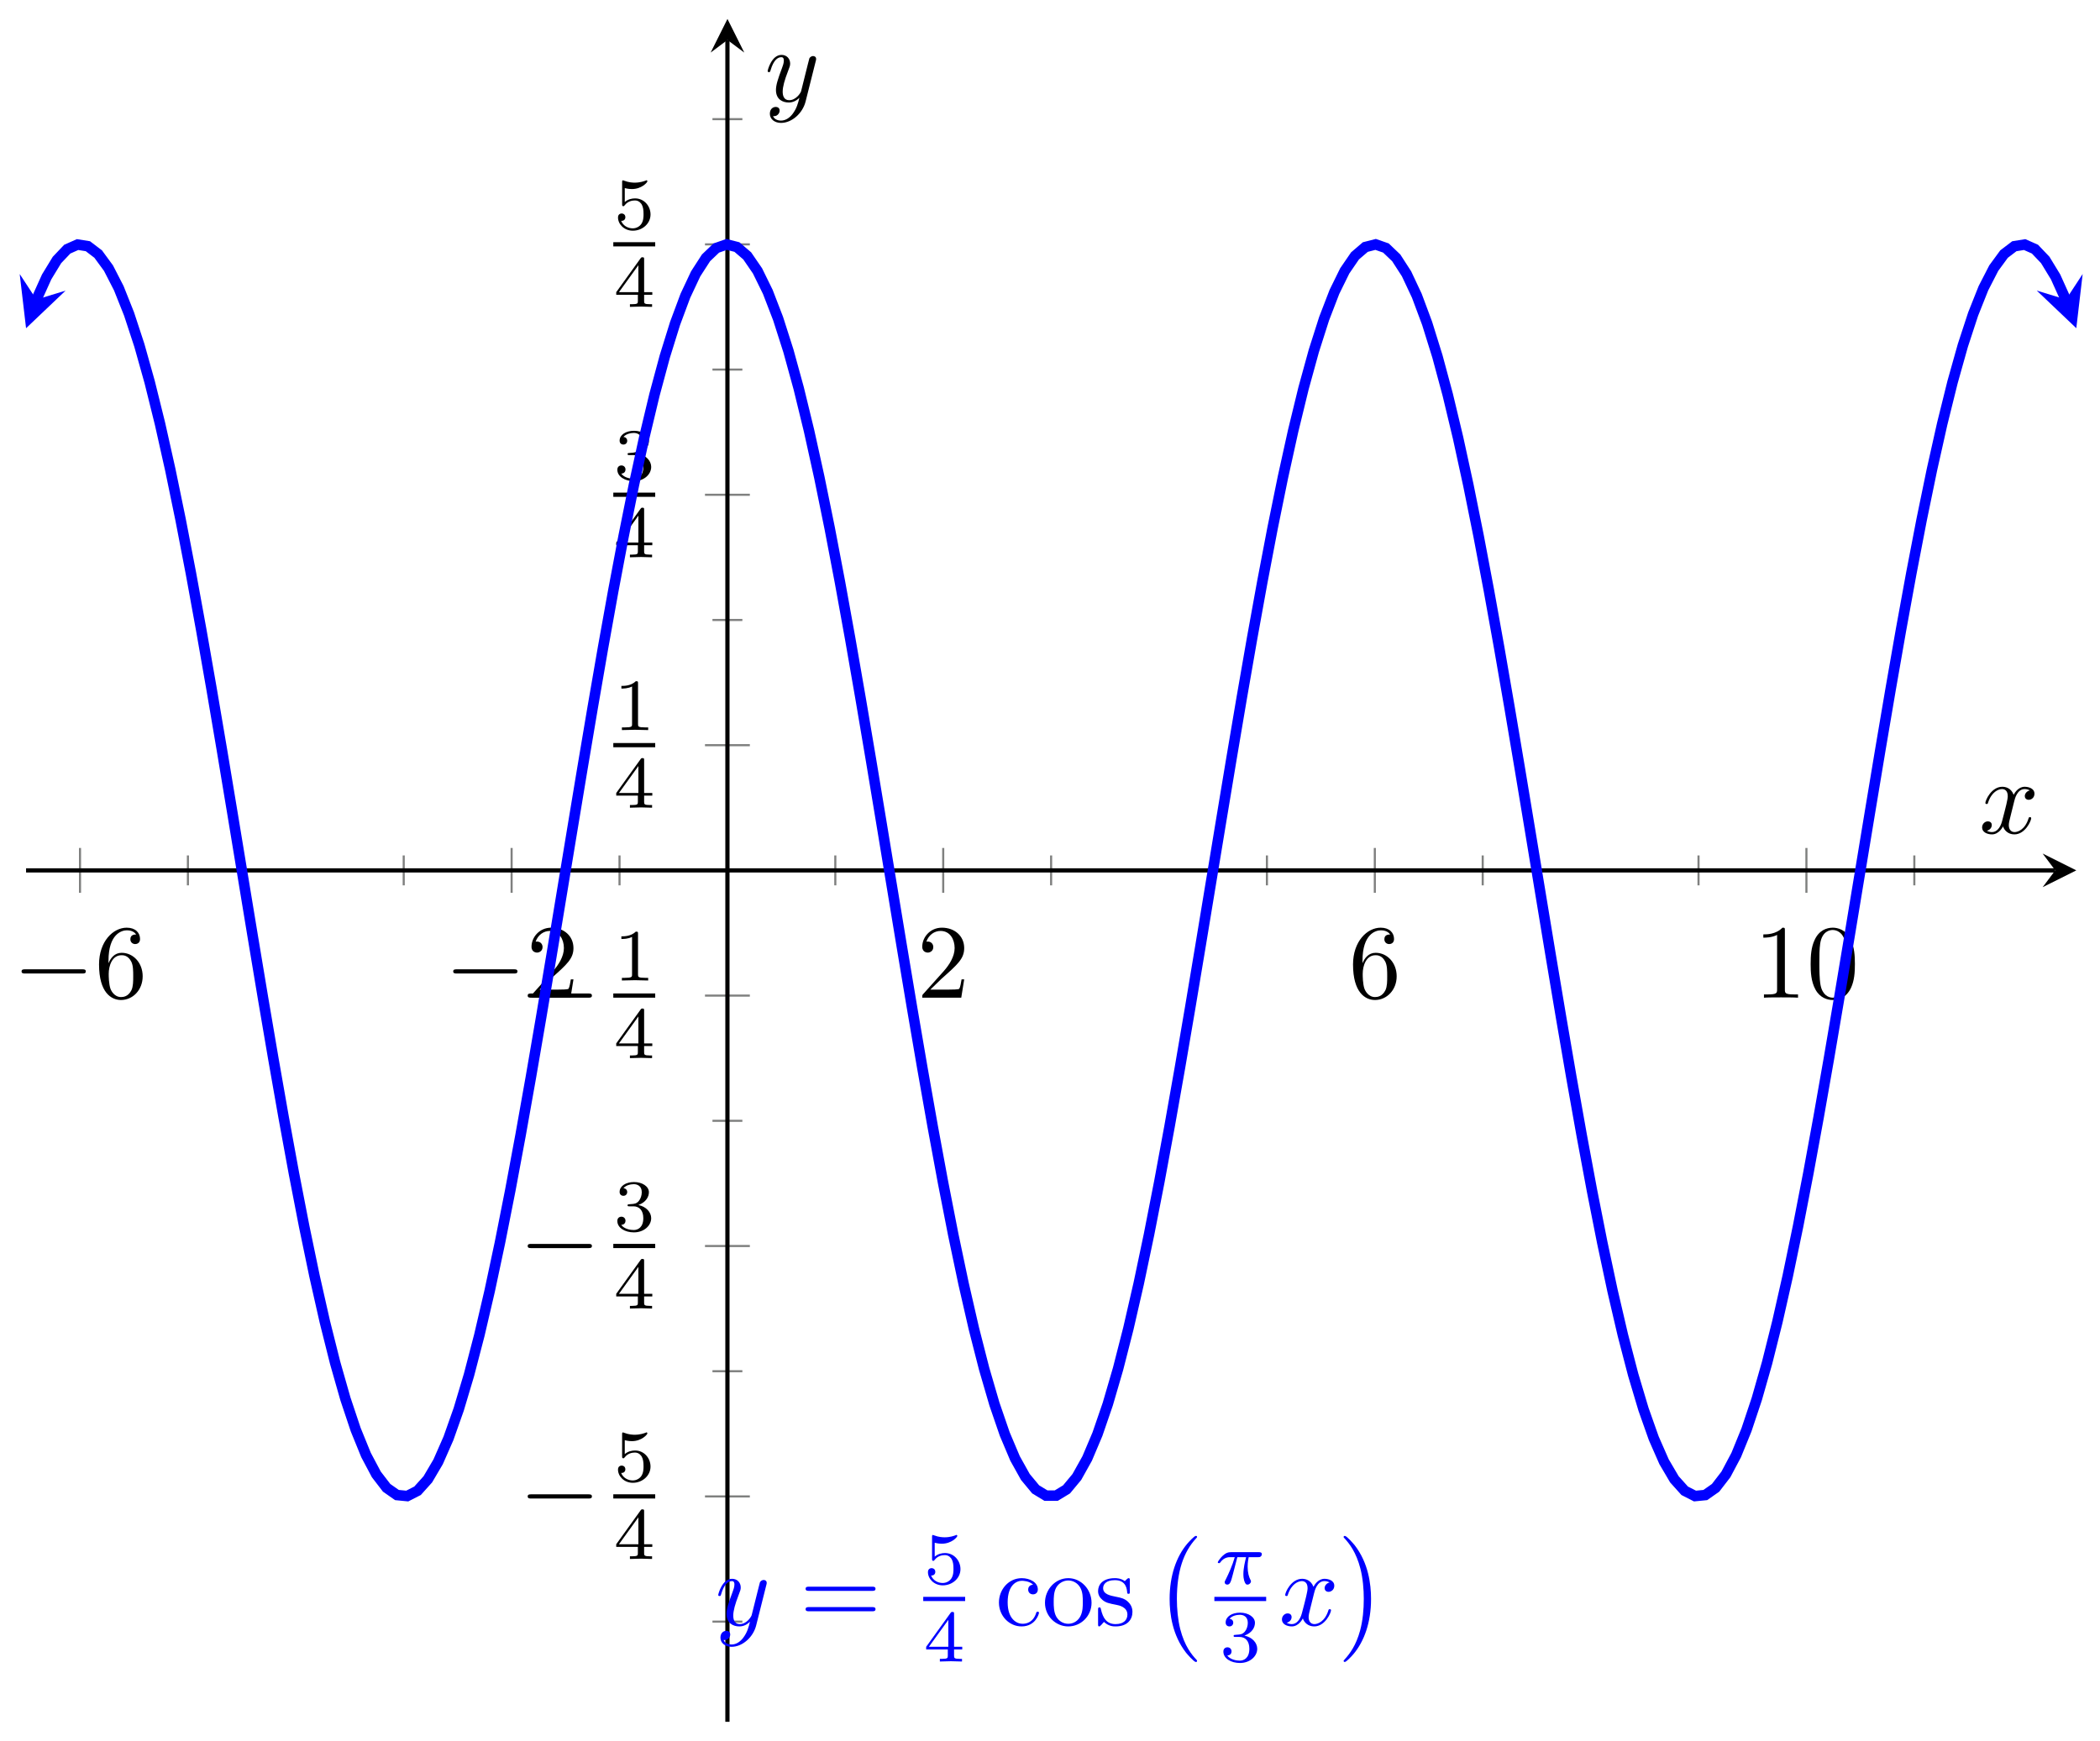 <svg xmlns="http://www.w3.org/2000/svg" xmlns:xlink="http://www.w3.org/1999/xlink" xmlns:inkscape="http://www.inkscape.org/namespaces/inkscape" version="1.1" width="199" height="165" viewBox="0 0 199 165">
<defs>
<path id="font_1_1" d="M.659 .23C.676 .23 .694 .23 .694 .25 .694 .27 .676 .27 .659 .27H.118C.101 .27 .083 .27 .083 .25 .083 .23 .101 .23 .118 .23H.659Z"/>
<path id="font_2_4" d="M.132 .328V.352C.132 .605 .256 .641 .307 .641 .331 .641 .373 .635 .395 .601 .38 .601 .34 .601 .34 .556 .34 .525 .364 .51 .386 .51 .402 .51 .432 .519 .432 .558 .432 .618 .388 .666 .305 .666 .177 .666 .042 .537 .042 .316 .042 .049 .158-.022 .251-.022 .362-.022 .457 .072 .457 .204 .457 .331 .368 .427 .257 .427 .189 .427 .152 .376 .132 .328M.251 .006C.188 .006 .158 .066 .152 .081 .134 .128 .134 .208 .134 .226 .134 .304 .166 .404 .256 .404 .272 .404 .318 .404 .349 .342 .367 .305 .367 .254 .367 .205 .367 .157 .367 .107 .35 .071 .32 .011 .274 .006 .251 .006Z"/>
<path id="font_2_3" d="M.127 .077 .233 .18C.389 .318 .449 .372 .449 .472 .449 .586 .359 .666 .237 .666 .124 .666 .05 .574 .05 .485 .05 .429 .1 .429 .103 .429 .12 .429 .155 .441 .155 .482 .155 .508 .137 .534 .102 .534 .094 .534 .092 .534 .089 .533 .112 .598 .166 .635 .224 .635 .315 .635 .358 .554 .358 .472 .358 .392 .308 .313 .253 .251L.061 .037C.05 .026 .05 .024 .05 0H.421L.449 .174H.424C.419 .144 .412 .1 .402 .085 .395 .077 .329 .077 .307 .077H.127Z"/>
<path id="font_2_2" d="M.294 .64C.294 .664 .294 .666 .271 .666 .209 .602 .121 .602 .089 .602V.571C.109 .571 .168 .571 .22 .597V.079C.22 .043 .217 .031 .127 .031H.095V0C.13 .003 .217 .003 .257 .003 .297 .003 .384 .003 .419 0V.031H.387C.297 .031 .294 .042 .294 .079V.64Z"/>
<path id="font_2_1" d="M.46 .32C.46 .4 .455 .48 .42 .554 .374 .65 .292 .666 .25 .666 .19 .666 .117 .64 .076 .547 .044 .478 .039 .4 .039 .32 .039 .245 .043 .155 .084 .079 .127-.002 .2-.022 .249-.022 .303-.022 .379-.001 .423 .094 .455 .163 .46 .241 .46 .32M.249-0C.21-0 .151 .025 .133 .121 .122 .181 .122 .273 .122 .332 .122 .396 .122 .462 .13 .516 .149 .635 .224 .644 .249 .644 .282 .644 .348 .626 .367 .527 .377 .471 .377 .395 .377 .332 .377 .257 .377 .189 .366 .125 .351 .03 .294-0 .249-0Z"/>
<path id="font_3_4" d="M.155 .559C.206 .546 .236 .546 .252 .546 .384 .546 .462 .636 .462 .651 .462 .662 .455 .665 .45 .665 .448 .665 .446 .665 .442 .662 .418 .653 .365 .633 .291 .633 .263 .633 .21 .635 .145 .66 .135 .665 .133 .665 .132 .665 .119 .665 .119 .654 .119 .638V.343C.119 .325 .119 .313 .135 .313 .144 .313 .145 .315 .155 .327 .198 .383 .259 .391 .294 .391 .354 .391 .381 .343 .386 .335 .404 .301 .41 .263 .41 .205 .41 .175 .41 .116 .38 .072 .355 .036 .312 .012 .263 .012 .198 .012 .131 .048 .106 .114 .144 .111 .163 .136 .163 .163 .163 .206 .126 .214 .113 .214 .111 .214 .063 .214 .063 .16 .063 .07 .145-.02 .265-.02 .393-.02 .505 .075 .505 .201 .505 .314 .419 .419 .295 .419 .251 .419 .199 .408 .155 .37V.559Z"/>
<path id="font_3_3" d="M.529 .164V.2H.418V.646C.418 .667 .418 .674 .396 .674 .384 .674 .38 .674 .37 .66L.039 .2V.164H.333V.082C.333 .048 .333 .036 .252 .036H.225V0C.275 .002 .339 .004 .375 .004 .412 .004 .476 .002 .526 0V.036H.499C.418 .036 .418 .048 .418 .082V.164H.529M.34 .566V.2H.076L.34 .566Z"/>
<path id="font_3_2" d="M.273 .334C.351 .334 .407 .28 .407 .173 .407 .049 .335 .012 .277 .012 .237 .012 .149 .023 .107 .082 .154 .084 .165 .117 .165 .138 .165 .17 .141 .193 .11 .193 .082 .193 .054 .176 .054 .135 .054 .041 .158-.02 .279-.02 .418-.02 .514 .073 .514 .173 .514 .251 .45 .329 .34 .352 .445 .39 .483 .465 .483 .526 .483 .605 .392 .664 .281 .664 .17 .664 .085 .61 .085 .53 .085 .496 .107 .477 .137 .477 .168 .477 .188 .5 .188 .528 .188 .557 .168 .578 .137 .58 .172 .624 .241 .635 .278 .635 .323 .635 .386 .613 .386 .526 .386 .484 .372 .438 .346 .407 .313 .369 .285 .367 .235 .364 .21 .362 .208 .362 .203 .361 .201 .361 .193 .359 .193 .348 .193 .334 .202 .334 .219 .334H.273Z"/>
<path id="font_3_1" d="M.335 .636C.335 .663 .333 .664 .305 .664 .241 .601 .15 .6 .109 .6V.564C.133 .564 .199 .564 .254 .592V.082C.254 .049 .254 .036 .154 .036H.116V0C.134 .001 .257 .004 .294 .004 .325 .004 .451 .001 .473 0V.036H.435C.335 .036 .335 .049 .335 .082V.636Z"/>
<path id="font_4_2" d="M.486 .381C.49 .395 .49 .397 .49 .404 .49 .422 .476 .431 .461 .431 .451 .431 .435 .425 .426 .41 .424 .405 .416 .374 .412 .356 .405 .33 .398 .303 .392 .276L.347 .096C.343 .081 .3 .011 .234 .011 .183 .011 .172 .055 .172 .092 .172 .138 .189 .2 .223 .288 .239 .329 .243 .34 .243 .36 .243 .405 .211 .442 .161 .442 .066 .442 .029 .297 .029 .288 .029 .278 .039 .278 .041 .278 .051 .278 .052 .28 .057 .296 .084 .39 .124 .42 .158 .42 .166 .42 .183 .42 .183 .388 .183 .363 .173 .337 .166 .318 .126 .212 .108 .155 .108 .108 .108 .019 .171-.011 .23-.011 .269-.011 .303 .006 .331 .034 .318-.018 .306-.067 .266-.12 .24-.154 .202-.183 .156-.183 .142-.183 .097-.18 .08-.141 .096-.141 .109-.141 .123-.129 .133-.12 .143-.107 .143-.088 .143-.057 .116-.053 .106-.053 .083-.053 .05-.069 .05-.118 .05-.168 .094-.205 .156-.205 .259-.205 .362-.114 .39-.001L.486 .381Z"/>
<path id="font_2_5" d="M.687 .327C.702 .327 .721 .327 .721 .347 .721 .367 .702 .367 .688 .367H.089C.075 .367 .056 .367 .056 .347 .056 .327 .075 .327 .09 .327H.687M.688 .133C.702 .133 .721 .133 .721 .153 .721 .173 .702 .173 .687 .173H.09C.075 .173 .056 .173 .056 .153 .056 .133 .075 .133 .089 .133H.688Z"/>
<path id="font_2_6" d="M.117 .218C.117 .381 .199 .423 .252 .423 .261 .423 .324 .422 .359 .386 .318 .383 .312 .353 .312 .34 .312 .314 .33 .294 .358 .294 .384 .294 .404 .311 .404 .341 .404 .409 .328 .448 .251 .448 .126 .448 .034 .34 .034 .216 .034 .088 .133-.011 .249-.011 .383-.011 .415 .109 .415 .119 .415 .129 .405 .129 .402 .129 .393 .129 .391 .125 .389 .119 .36 .026 .295 .014 .258 .014 .205 .014 .117 .057 .117 .218Z"/>
<path id="font_2_7" d="M.471 .214C.471 .342 .371 .448 .25 .448 .125 .448 .028 .339 .028 .214 .028 .085 .132-.011 .249-.011 .37-.011 .471 .087 .471 .214M.25 .014C.207 .014 .163 .035 .136 .081 .111 .125 .111 .186 .111 .222 .111 .261 .111 .315 .135 .359 .162 .405 .209 .426 .249 .426 .293 .426 .336 .404 .362 .361 .388 .318 .388 .26 .388 .222 .388 .186 .388 .132 .366 .088 .344 .043 .3 .014 .25 .014Z"/>
<path id="font_2_8" d="M.208 .194C.23 .19 .312 .174 .312 .102 .312 .051 .277 .011 .199 .011 .115 .011 .079 .068 .06 .153 .057 .166 .056 .17 .046 .17 .033 .17 .033 .163 .033 .145V.013C.033-.004 .033-.011 .044-.011 .049-.011 .05-.01 .069 .009 .071 .011 .071 .013 .089 .032 .133-.01 .178-.011 .199-.011 .314-.011 .36 .056 .36 .128 .36 .181 .33 .211 .318 .223 .285 .255 .246 .263 .204 .271 .148 .282 .081 .295 .081 .353 .081 .388 .107 .429 .193 .429 .303 .429 .308 .339 .31 .308 .311 .299 .32 .299 .322 .299 .335 .299 .335 .304 .335 .323V.424C.335 .441 .335 .448 .324 .448 .319 .448 .317 .448 .304 .436 .301 .432 .291 .423 .287 .42 .249 .448 .208 .448 .193 .448 .071 .448 .033 .381 .033 .325 .033 .29 .049 .262 .076 .24 .108 .214 .136 .208 .208 .194Z"/>
<path id="font_5_1" d="M.413-1.149C.413-1.145 .411-1.143 .409-1.14 .363-1.091 .295-1.01 .253-.847 .23-.756 .221-.653 .221-.56 .221-.297 .284-.113 .404 .017 .413 .026 .413 .028 .413 .03 .413 .04 .405 .04 .401 .04 .386 .04 .332-.02 .319-.035 .217-.156 .152-.336 .152-.559 .152-.701 .177-.902 .308-1.071 .318-1.083 .383-1.159 .401-1.159 .405-1.159 .413-1.159 .413-1.149Z"/>
<path id="font_6_1" d="M.311 .363H.43C.415 .303 .393 .212 .393 .133 .393 .093 .398 .066 .404 .044 .42-.006 .433-.01 .449-.01 .472-.01 .496 .011 .496 .035 .496 .043 .494 .047 .488 .057 .469 .094 .451 .151 .451 .233 .451 .252 .451 .292 .465 .363H.59C.608 .363 .616 .363 .627 .371 .641 .381 .644 .397 .644 .402 .644 .431 .618 .431 .601 .431H.224C.183 .431 .155 .422 .11 .38 .084 .357 .045 .303 .045 .294 .045 .282 .058 .282 .062 .282 .073 .282 .074 .284 .08 .293 .131 .363 .193 .363 .215 .363H.276C.245 .253 .191 .135 .161 .075 .155 .062 .145 .041 .142 .037 .141 .033 .139 .029 .139 .022 .139 .006 .151-.01 .174-.01 .214-.01 .225 .035 .249 .125L.311 .363Z"/>
<path id="font_4_1" d="M.334 .302C.34 .328 .363 .42 .433 .42 .438 .42 .462 .42 .483 .407 .455 .402 .435 .377 .435 .353 .435 .337 .446 .318 .473 .318 .495 .318 .527 .336 .527 .376 .527 .428 .468 .442 .434 .442 .376 .442 .341 .389 .329 .366 .304 .432 .25 .442 .221 .442 .117 .442 .06 .313 .06 .288 .06 .278 .07 .278 .072 .278 .08 .278 .083 .28 .085 .289 .119 .395 .185 .42 .219 .42 .238 .42 .273 .411 .273 .353 .273 .322 .256 .255 .219 .115 .203 .053 .168 .011 .124 .011 .118 .011 .095 .011 .074 .024 .099 .029 .121 .05 .121 .078 .121 .105 .099 .113 .084 .113 .054 .113 .029 .087 .029 .055 .029 .009 .079-.011 .123-.011 .189-.011 .225 .059 .228 .065 .24 .028 .276-.011 .336-.011 .439-.011 .496 .118 .496 .143 .496 .153 .487 .153 .484 .153 .475 .153 .473 .149 .471 .142 .438 .035 .37 .011 .338 .011 .299 .011 .283 .043 .283 .077 .283 .099 .289 .121 .3 .165L.334 .302Z"/>
<path id="font_5_2" d="M.305-.56C.305-.418 .28-.217 .149-.048 .139-.036 .074 .04 .056 .04 .051 .04 .044 .038 .044 .03 .044 .026 .046 .023 .05 .02 .098-.032 .163-.113 .204-.272 .227-.363 .236-.466 .236-.559 .236-.66 .227-.762 .201-.86 .163-1 .104-1.08 .053-1.136 .044-1.145 .044-1.147 .044-1.149 .044-1.157 .051-1.159 .056-1.159 .071-1.159 .126-1.098 .138-1.084 .24-.963 .305-.783 .305-.56Z"/>
</defs>
<path transform="matrix(1,0,0,-1,2.47,163.191)" stroke-width=".199" stroke-linecap="butt" stroke-miterlimit="10" stroke-linejoin="miter" fill="none" stroke="#7f807f" d="M15.337 79.278V82.113M35.787 79.278V82.113M56.237 79.278V82.113M76.686 79.278V82.113M97.136 79.278V82.113M117.586 79.278V82.113M138.035 79.278V82.113M158.485 79.278V82.113M178.935 79.278V82.113"/>
<path transform="matrix(1,0,0,-1,2.47,163.191)" stroke-width=".199" stroke-linecap="butt" stroke-miterlimit="10" stroke-linejoin="miter" fill="none" stroke="#7f807f" d="M5.112 78.57V82.822M46.012 78.57V82.822M86.911 78.57V82.822M127.811 78.57V82.822M168.71 78.57V82.822"/>
<path transform="matrix(1,0,0,-1,2.47,163.191)" stroke-width=".199" stroke-linecap="butt" stroke-miterlimit="10" stroke-linejoin="miter" fill="none" stroke="#7f807f" d="M65.044 9.494H67.879M65.044 33.228H67.879M65.044 56.962H67.879M65.044 80.696H67.879M65.044 104.43H67.879M65.044 128.164H67.879M65.044 151.898H67.879"/>
<path transform="matrix(1,0,0,-1,2.47,163.191)" stroke-width=".199" stroke-linecap="butt" stroke-miterlimit="10" stroke-linejoin="miter" fill="none" stroke="#7f807f" d="M64.336 21.361H68.587M64.336 45.095H68.587M64.336 68.829H68.587M64.336 92.563H68.587M64.336 116.297H68.587M64.336 140.031H68.587"/>
<path transform="matrix(1,0,0,-1,2.47,163.191)" stroke-width=".399" stroke-linecap="butt" stroke-miterlimit="10" stroke-linejoin="miter" fill="none" stroke="#000000" d="M0 80.696H192.28"/>
<path transform="matrix(1,0,0,-1,194.761,82.493)" d="M1.993 0-1.196 1.594 0 0-1.196-1.594"/>
<path transform="matrix(1,0,0,-1,2.47,163.191)" stroke-width=".399" stroke-linecap="butt" stroke-miterlimit="10" stroke-linejoin="miter" fill="none" stroke="#000000" d="M66.462 0V159.399"/>
<path transform="matrix(0,-1,-1,-0,68.936,3.788)" d="M1.993 0-1.196 1.594 0 0-1.196-1.594"/>
<use data-text="&#x2212;" xlink:href="#font_1_1" transform="matrix(9.963,0,0,-9.963,1.217,94.56)"/>
<use data-text="6" xlink:href="#font_2_4" transform="matrix(9.963,0,0,-9.963,8.967,94.56)"/>
<use data-text="&#x2212;" xlink:href="#font_1_1" transform="matrix(9.963,0,0,-9.963,42.12,94.56)"/>
<use data-text="2" xlink:href="#font_2_3" transform="matrix(9.963,0,0,-9.963,49.869,94.56)"/>
<use data-text="2" xlink:href="#font_2_3" transform="matrix(9.963,0,0,-9.963,86.896,94.56)"/>
<use data-text="6" xlink:href="#font_2_4" transform="matrix(9.963,0,0,-9.963,127.798,94.56)"/>
<use data-text="1" xlink:href="#font_2_2" transform="matrix(9.963,0,0,-9.963,166.209,94.56)"/>
<use data-text="0" xlink:href="#font_2_1" transform="matrix(9.963,0,0,-9.963,171.191,94.56)"/>
<use data-text="&#x2212;" xlink:href="#font_1_1" transform="matrix(9.963,0,0,-9.963,49.178,144.321)"/>
<use data-text="5" xlink:href="#font_3_4" transform="matrix(6.974,0,0,-6.974,58.123,140.399)"/>
<path transform="matrix(1,0,0,-1,-42.87,-2.674)" stroke-width=".399" stroke-linecap="butt" stroke-miterlimit="10" stroke-linejoin="miter" fill="none" stroke="#000000" d="M100.987-144.502H104.959"/>
<use data-text="4" xlink:href="#font_3_3" transform="matrix(6.974,0,0,-6.974,58.123,147.757)"/>
<use data-text="&#x2212;" xlink:href="#font_1_1" transform="matrix(9.963,0,0,-9.963,49.178,120.586)"/>
<use data-text="3" xlink:href="#font_3_2" transform="matrix(6.974,0,0,-6.974,58.123,116.664)"/>
<path transform="matrix(1,0,0,-1,-42.87,-26.409)" stroke-width=".399" stroke-linecap="butt" stroke-miterlimit="10" stroke-linejoin="miter" fill="none" stroke="#000000" d="M100.987-144.502H104.959"/>
<use data-text="4" xlink:href="#font_3_3" transform="matrix(6.974,0,0,-6.974,58.123,124.022)"/>
<use data-text="&#x2212;" xlink:href="#font_1_1" transform="matrix(9.963,0,0,-9.963,49.178,96.852)"/>
<use data-text="1" xlink:href="#font_3_1" transform="matrix(6.974,0,0,-6.974,58.123,92.93)"/>
<path transform="matrix(1,0,0,-1,-42.87,-50.143)" stroke-width=".399" stroke-linecap="butt" stroke-miterlimit="10" stroke-linejoin="miter" fill="none" stroke="#000000" d="M100.987-144.502H104.959"/>
<use data-text="4" xlink:href="#font_3_3" transform="matrix(6.974,0,0,-6.974,58.123,100.288)"/>
<use data-text="1" xlink:href="#font_3_1" transform="matrix(6.974,0,0,-6.974,58.124,69.195)"/>
<path transform="matrix(1,0,0,-1,-35.121,-73.878)" stroke-width=".399" stroke-linecap="butt" stroke-miterlimit="10" stroke-linejoin="miter" fill="none" stroke="#000000" d="M93.239-144.502H97.21"/>
<use data-text="4" xlink:href="#font_3_3" transform="matrix(6.974,0,0,-6.974,58.124,76.553)"/>
<use data-text="3" xlink:href="#font_3_2" transform="matrix(6.974,0,0,-6.974,58.124,45.461)"/>
<path transform="matrix(1,0,0,-1,-35.121,-97.612)" stroke-width=".399" stroke-linecap="butt" stroke-miterlimit="10" stroke-linejoin="miter" fill="none" stroke="#000000" d="M93.239-144.502H97.21"/>
<use data-text="4" xlink:href="#font_3_3" transform="matrix(6.974,0,0,-6.974,58.124,52.819)"/>
<use data-text="5" xlink:href="#font_3_4" transform="matrix(6.974,0,0,-6.974,58.124,21.726)"/>
<path transform="matrix(1,0,0,-1,-35.121,-121.347)" stroke-width=".399" stroke-linecap="butt" stroke-miterlimit="10" stroke-linejoin="miter" fill="none" stroke="#000000" d="M93.239-144.502H97.21"/>
<use data-text="4" xlink:href="#font_3_3" transform="matrix(6.974,0,0,-6.974,58.124,29.084)"/>
<path transform="matrix(1,0,0,-1,2.47,163.191)" stroke-width=".996" stroke-linecap="butt" stroke-miterlimit="10" stroke-linejoin="miter" fill="none" stroke="#0000ff" d="M.981 134.798 .976 134.784 1.952 136.948 2.929 138.551 3.905 139.577 4.881 140.011 5.857 139.855 6.834 139.111 7.81 137.779 8.786 135.878 9.762 133.427 10.739 130.45 11.715 126.973 12.691 123.035 13.667 118.675 14.644 113.935 15.62 108.864 16.596 103.51 17.572 97.93 18.549 92.176 19.525 86.307 20.501 80.386 21.477 74.465 22.453 68.606 23.43 62.868 24.406 57.308 25.382 51.981 26.358 46.943 27.335 42.241 28.311 37.922 29.287 34.032 30.263 30.607 31.24 27.683 32.216 25.286 33.192 23.447 34.168 22.177 35.145 21.492 36.121 21.397 37.097 21.896 38.073 22.983 39.05 24.644 40.026 26.865 41.002 29.627 41.978 32.897 42.954 36.644 43.931 40.832 44.907 45.418 45.883 50.355 46.859 55.596 47.836 61.088 48.812 66.776 49.788 72.603 50.764 78.511 51.741 84.438 52.717 90.33 53.693 96.125 54.669 101.768 55.646 107.199 56.622 112.364 57.598 117.217 58.574 121.7 59.55 125.776 60.527 129.402 61.503 132.541 62.479 135.161 63.455 137.239 64.432 138.752 65.408 139.683 66.384 140.026 67.36 139.777 68.337 138.94 69.313 137.516 70.289 135.527 71.265 132.992 72.242 129.932 73.218 126.38 74.194 122.374 75.17 117.951 76.147 113.156 77.123 108.036 78.099 102.642 79.075 97.031 80.052 91.256 81.028 85.375 82.004 79.449 82.98 73.534 83.956 67.692 84.933 61.978 85.909 56.45 86.885 51.167 87.861 46.177 88.838 41.533 89.814 37.278 90.79 33.459 91.766 30.112 92.743 27.269 93.719 24.959 94.695 23.208 95.671 22.031 96.648 21.437H97.624L98.6 22.03 99.576 23.207 100.553 24.958 101.529 27.267 102.505 30.11 103.481 33.457 104.457 37.276 105.434 41.53 106.41 46.173 107.386 51.162 108.362 56.448 109.339 61.973 110.315 67.688 111.291 73.53 112.267 79.446 113.244 85.372 114.22 91.252 115.196 97.027 116.172 102.64 117.149 108.032 118.125 113.153 119.101 117.949 120.077 122.372 121.053 126.378 122.03 129.93 123.006 132.99 123.982 135.526 124.959 137.515 125.935 138.939 126.911 139.776 127.887 140.026 128.863 139.685 129.84 138.752 130.816 137.24 131.792 135.163 132.768 132.543 133.745 129.404 134.721 125.778 135.697 121.704 136.673 117.219 137.65 112.368 138.626 107.202 139.602 101.772 140.578 96.13 141.554 90.334 142.531 84.442 143.507 78.515 144.483 72.606 145.459 66.78 146.436 61.092 147.412 55.599 148.388 50.358 149.364 45.42 150.341 40.834 151.317 36.647 152.293 32.899 153.269 29.63 154.246 26.867 155.222 24.645 156.198 22.984 157.174 21.896 158.151 21.397 159.127 21.492 160.103 22.177 161.079 23.445 162.056 25.286 163.032 27.681 164.008 30.605 164.984 34.029 165.96 37.919 166.937 42.239 167.913 46.94 168.889 51.978 169.865 57.304 170.842 62.866 171.818 68.603 172.794 74.462 173.77 80.381 174.747 86.303 175.723 92.174 176.699 97.925 177.675 103.506 178.652 108.86 179.628 113.933 180.604 118.672 181.58 123.033 182.556 126.97 183.533 130.448 184.509 133.425 185.485 135.876 186.462 137.779 187.438 139.11 188.414 139.854 189.39 140.011 190.366 139.578 191.343 138.552 192.319 136.949 193.295 134.785 193.29 134.8"/>
<path transform="matrix(-.34,.941,.941,.34,3.452,28.39)" d="M2.889 0-1.734 2.311 0 0-1.734-2.311" fill="#0000ff"/>
<path transform="matrix(.34,.941,.941,-.34,195.772,28.388)" d="M2.889 0-1.734 2.311 0 0-1.734-2.311" fill="#0000ff"/>
<use data-text="y" xlink:href="#font_4_2" transform="matrix(9.963,0,0,-9.963,67.772,154.041)" fill="#0000ff"/>
<use data-text="=" xlink:href="#font_2_5" transform="matrix(9.963,0,0,-9.963,75.782,154.041)" fill="#0000ff"/>
<use data-text="5" xlink:href="#font_3_4" transform="matrix(6.974,0,0,-6.974,87.494,150.119)" fill="#0000ff"/>
<path transform="matrix(1,0,0,-1,-24.276,7.046)" stroke-width=".399" stroke-linecap="butt" stroke-miterlimit="10" stroke-linejoin="miter" fill="none" stroke="#0000ff" d="M111.764-144.502H115.735"/>
<use data-text="4" xlink:href="#font_3_3" transform="matrix(6.974,0,0,-6.974,87.494,157.477)" fill="#0000ff"/>
<use data-text="c" xlink:href="#font_2_6" transform="matrix(9.963,0,0,-9.963,94.322,154.041)" fill="#0000ff"/>
<use data-text="o" xlink:href="#font_2_7" transform="matrix(9.963,0,0,-9.963,98.745,154.041)" fill="#0000ff"/>
<use data-text="s" xlink:href="#font_2_8" transform="matrix(9.963,0,0,-9.963,103.727,154.041)" fill="#0000ff"/>
<use data-text="(" xlink:href="#font_5_1" transform="matrix(9.963,0,0,-9.963,109.322,145.971)" fill="#0000ff"/>
<use data-text="&#x03c0;" xlink:href="#font_6_1" transform="matrix(6.974,0,0,-6.974,115.084,150.119)" fill="#0000ff"/>
<path transform="matrix(1,0,0,-1,-24.276,7.046)" stroke-width=".399" stroke-linecap="butt" stroke-miterlimit="10" stroke-linejoin="miter" fill="none" stroke="#0000ff" d="M139.352-144.502H144.261"/>
<use data-text="3" xlink:href="#font_3_2" transform="matrix(6.974,0,0,-6.974,115.553,157.477)" fill="#0000ff"/>
<use data-text="x" xlink:href="#font_4_1" transform="matrix(9.963,0,0,-9.963,121.189,154.041)" fill="#0000ff"/>
<use data-text=")" xlink:href="#font_5_2" transform="matrix(9.963,0,0,-9.963,126.884,145.971)" fill="#0000ff"/>
<use data-text="x" xlink:href="#font_4_1" transform="matrix(9.963,0,0,-9.963,187.539,78.973)"/>
<use data-text="y" xlink:href="#font_4_2" transform="matrix(9.963,0,0,-9.963,72.455,9.606)"/>
</svg>
